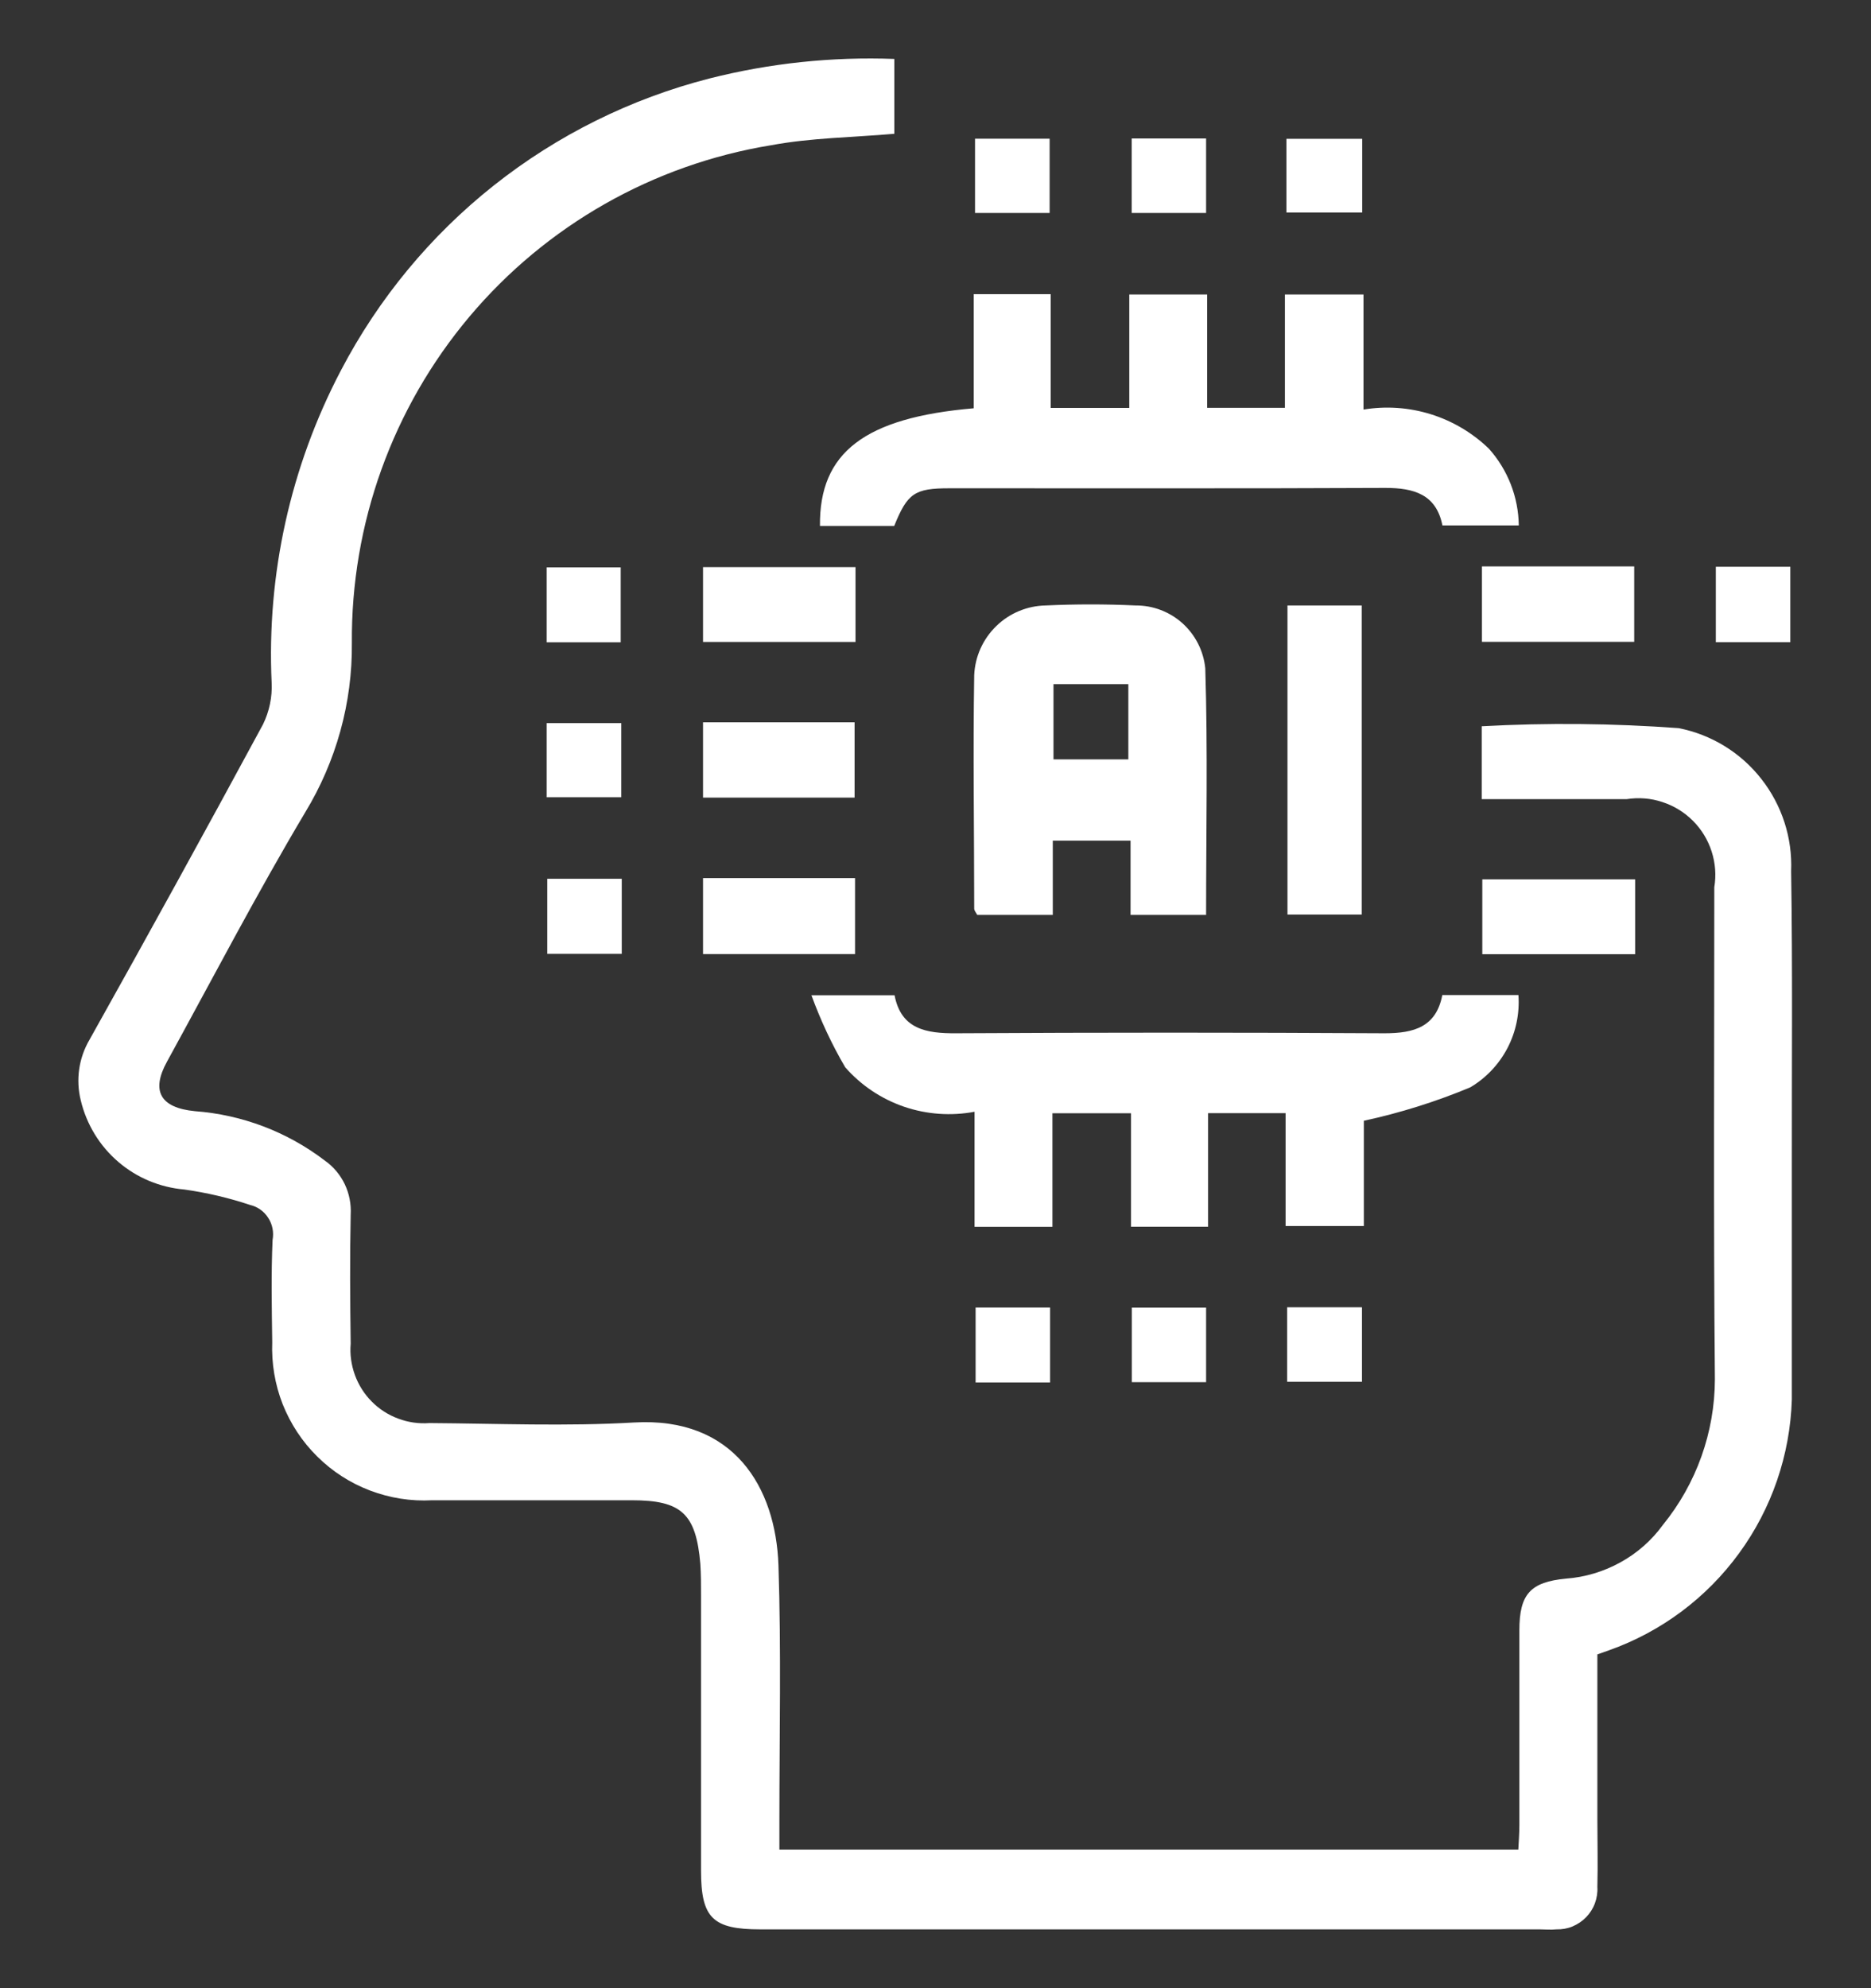 <svg width="16" height="17" viewBox="0 0 16 17" fill="none" xmlns="http://www.w3.org/2000/svg">
    <rect x="0" y="0" width="16" height="17" fill="#333333" stroke="none"/>
    <g clip-path="url(#clip0_45_674)">
    <path d="M12.671 6.833V6.21C13.232 6.179 13.795 6.185 14.355 6.226C14.635 6.281 14.886 6.435 15.062 6.66C15.238 6.884 15.329 7.164 15.317 7.449C15.33 8.288 15.322 9.129 15.323 9.969V11.968C15.308 12.441 15.151 12.899 14.872 13.281C14.593 13.664 14.205 13.953 13.759 14.111C13.732 14.12 13.707 14.13 13.66 14.146V15.553C13.66 15.747 13.665 15.941 13.66 16.135C13.663 16.183 13.655 16.23 13.639 16.274C13.623 16.318 13.597 16.359 13.564 16.393C13.531 16.427 13.492 16.453 13.448 16.472C13.405 16.49 13.358 16.498 13.31 16.497C13.262 16.502 13.213 16.497 13.165 16.497H6.501C6.094 16.497 5.995 16.399 5.995 15.996V13.642C5.995 13.552 5.995 13.461 5.989 13.372C5.952 12.943 5.828 12.828 5.403 12.828H3.696C3.515 12.838 3.334 12.809 3.165 12.745C2.996 12.681 2.842 12.582 2.713 12.454C2.584 12.327 2.484 12.174 2.417 12.006C2.351 11.837 2.321 11.657 2.328 11.476C2.324 11.183 2.318 10.891 2.331 10.602C2.343 10.537 2.33 10.469 2.294 10.414C2.259 10.358 2.203 10.318 2.139 10.303C1.956 10.242 1.768 10.198 1.577 10.171C1.368 10.153 1.17 10.071 1.011 9.934C0.852 9.798 0.74 9.614 0.691 9.41C0.647 9.234 0.673 9.048 0.765 8.891C1.266 7.996 1.761 7.097 2.249 6.194C2.303 6.083 2.329 5.961 2.323 5.838C2.28 4.911 2.484 3.99 2.915 3.168C3.236 2.554 3.682 2.014 4.225 1.584C4.768 1.154 5.396 0.843 6.067 0.671C6.584 0.54 7.116 0.484 7.648 0.504V1.144C7.292 1.175 6.937 1.178 6.593 1.242C5.586 1.407 4.671 1.927 4.014 2.708C3.357 3.489 3.001 4.478 3.009 5.499C3.014 6.009 2.875 6.51 2.61 6.946C2.195 7.643 1.819 8.365 1.429 9.076C1.29 9.327 1.369 9.472 1.666 9.501C2.069 9.531 2.455 9.677 2.777 9.923C2.85 9.974 2.909 10.044 2.948 10.125C2.987 10.207 3.004 10.296 2.999 10.386C2.991 10.754 2.994 11.122 2.999 11.49C2.991 11.58 3.004 11.671 3.035 11.757C3.066 11.842 3.115 11.92 3.179 11.984C3.243 12.049 3.321 12.099 3.406 12.13C3.491 12.162 3.582 12.175 3.673 12.168C4.256 12.172 4.841 12.197 5.422 12.163C6.275 12.113 6.634 12.717 6.657 13.384C6.681 14.112 6.665 14.842 6.665 15.57V15.815H12.984C12.987 15.752 12.993 15.679 12.993 15.606V13.94C12.993 13.631 13.087 13.527 13.392 13.498C13.555 13.486 13.714 13.438 13.857 13.359C14.001 13.28 14.125 13.17 14.221 13.038C14.507 12.686 14.664 12.246 14.665 11.793C14.652 10.39 14.66 8.988 14.66 7.586C14.677 7.484 14.669 7.379 14.637 7.28C14.605 7.181 14.551 7.092 14.477 7.018C14.404 6.945 14.315 6.89 14.216 6.858C14.118 6.825 14.013 6.817 13.911 6.833H12.671Z" fill="#fff"/>
    <path d="M8.327 3.488V2.515H8.985V3.488H9.657V2.518H10.323V3.487H10.988V2.518H11.66V3.502C11.853 3.47 12.05 3.484 12.236 3.542C12.422 3.6 12.592 3.701 12.732 3.836C12.894 4.017 12.985 4.25 12.988 4.493H12.335C12.283 4.229 12.094 4.171 11.844 4.172C10.602 4.178 9.36 4.174 8.118 4.175C7.822 4.175 7.76 4.217 7.647 4.497H7.012C7.005 3.87 7.393 3.571 8.327 3.491" fill="#fff"/>
    <path d="M12.335 8.508H12.985C12.996 8.665 12.964 8.822 12.891 8.962C12.818 9.101 12.708 9.218 12.572 9.298C12.279 9.42 11.974 9.516 11.663 9.583V10.483H10.994V9.518H10.331V10.489H9.672V9.519H9V10.49H8.334V9.506C8.133 9.544 7.925 9.529 7.731 9.463C7.536 9.396 7.363 9.28 7.228 9.126C7.113 8.93 7.017 8.723 6.939 8.51H7.65C7.705 8.799 7.918 8.837 8.178 8.835C9.399 8.828 10.62 8.828 11.841 8.835C12.092 8.835 12.282 8.781 12.334 8.508" fill="#fff"/>
    <path d="M10.316 7.823H9.668V7.188H9.003V7.823H8.357C8.348 7.805 8.331 7.787 8.331 7.769C8.331 7.104 8.32 6.438 8.331 5.773C8.338 5.614 8.405 5.465 8.519 5.354C8.632 5.243 8.784 5.18 8.942 5.177C9.198 5.165 9.455 5.165 9.711 5.177C9.86 5.176 10.003 5.231 10.113 5.33C10.223 5.43 10.292 5.566 10.307 5.714C10.329 6.412 10.314 7.11 10.314 7.824M9.649 5.85H9.009V6.493H9.649V5.85Z" fill="#fff"/>
    <path d="M11.01 5.177H11.645V7.82H11.01V5.177Z" fill="#fff"/>
    <path d="M6.012 4.849H7.316V5.489H6.012V4.849Z" fill="#fff"/>
    <path d="M12.673 4.843H13.975V5.488H12.673V4.843Z" fill="#fff"/>
    <path d="M6.012 6.176H7.308V6.82H6.012V6.176Z" fill="#fff"/>
    <path d="M6.012 7.508H7.312V8.158H6.012V7.508Z" fill="#fff"/>
    <path d="M12.676 7.519H13.983V8.159H12.676V7.519Z" fill="#fff"/>
    <path d="M8.338 1.186H8.976V1.821H8.338V1.186Z" fill="#fff"/>
    <path d="M9.678 1.184H10.314V1.821H9.678V1.184Z" fill="#fff"/>
    <path d="M11.001 1.187H11.649V1.817H11.001V1.187Z" fill="#fff"/>
    <path d="M4.675 4.851H5.308V5.492H4.675V4.851Z" fill="#fff"/>
    <path d="M14.673 4.846H15.31V5.491H14.673V4.846Z" fill="#fff"/>
    <path d="M4.675 6.183H5.313V6.817H4.675V6.183Z" fill="#fff"/>
    <path d="M4.68 7.514H5.317V8.156H4.68V7.514Z" fill="#fff"/>
    <path d="M8.343 11.18H8.98V11.821H8.343V11.18Z" fill="#fff"/>
    <path d="M9.679 11.181H10.314V11.818H9.679V11.181Z" fill="#fff"/>
    <path d="M11.007 11.178H11.647V11.815H11.007V11.178Z" fill="#fff"/>
    </g>
    <defs>
    <clipPath id="clip0_45_674">
    <rect width="16" height="16" fill="white" transform="translate(0 0.5)"/>
    </clipPath>
    </defs>
</svg>